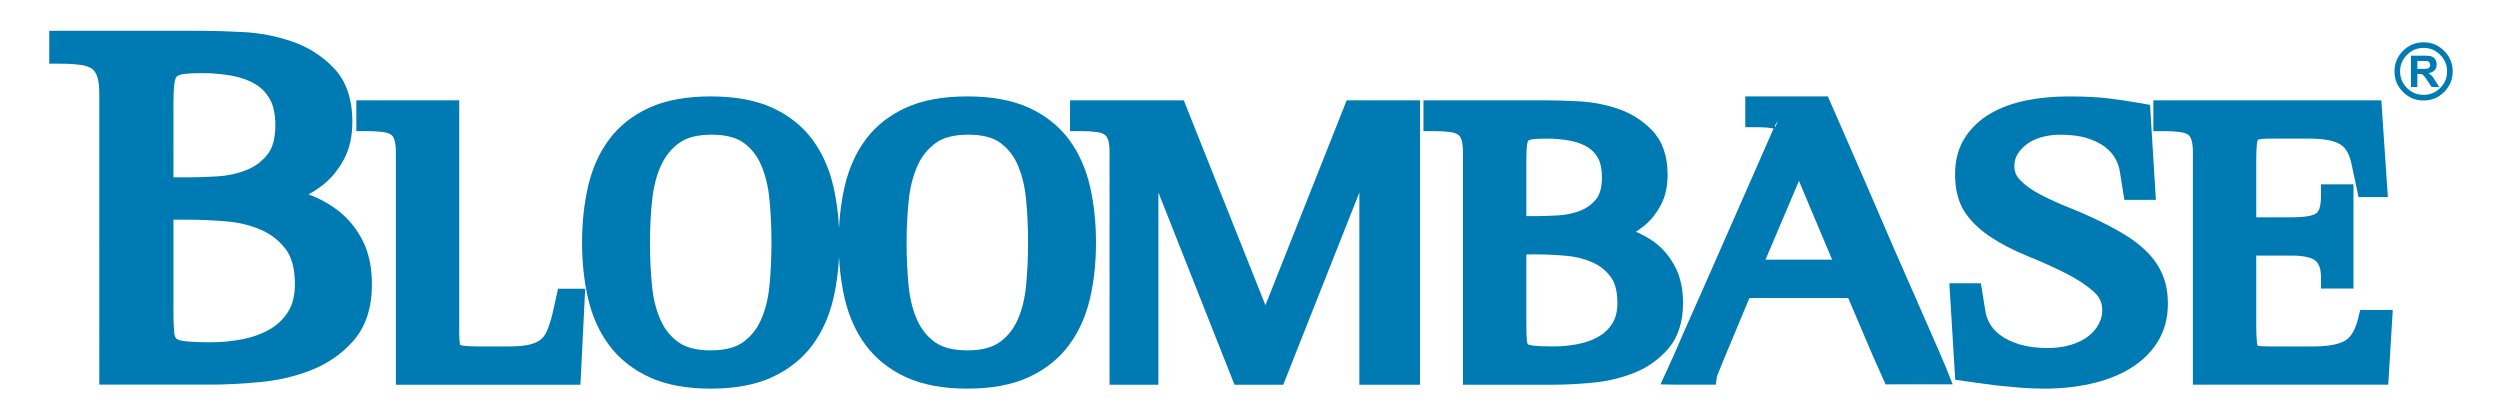 <svg xmlns="http://www.w3.org/2000/svg" xmlns:xlink="http://www.w3.org/1999/xlink" width="878.74" height="147.401" enable-background="new 0 0 878.74 147.401" overflow="visible" viewBox="-9.08 6.999 901.68 135.2" xml:space="preserve"><switch><g><g id="Layer_2"><g><path fill="none" d="M878.74,147.401H0V0h878.74V147.401z"/><g><path fill="#007AB2" d="M857.623,17.326c-2.043,2.035-3.083,4.529-3.083,7.407 c0,2.875,1.04,5.372,3.089,7.419c2.024,2.035,4.521,3.067,7.416,3.067c2.884,0,5.373-1.033,7.399-3.07 c2.048-2.036,3.089-4.533,3.089-7.417c0-2.887-1.041-5.382-3.094-7.416c-2.014-2.046-4.504-3.087-7.395-3.087 C862.143,14.229,859.646,15.271,857.623,17.326z M859.063,30.722c-1.682-1.68-2.497-3.638-2.497-5.989 c0-2.353,0.815-4.309,2.493-5.98c1.635-1.661,3.646-2.499,5.986-2.499c2.327,0,4.333,0.838,5.96,2.492 c1.688,1.672,2.503,3.628,2.503,5.987c0,2.358-0.815,4.316-2.495,5.985c-1.636,1.645-3.643,2.477-5.968,2.477 C862.708,33.195,860.694,32.363,859.063,30.722z"/><path fill="#007AB2" d="M860.5,30.343V19.044h4.813c1.215,0,2.073,0.099,2.633,0.296 c0.555,0.197,0.982,0.563,1.315,1.082c0.332,0.527,0.493,1.11,0.493,1.787c0,0.851-0.249,1.546-0.761,2.11 c-0.479,0.543-1.227,0.896-2.22,1.051c0.479,0.274,0.893,0.59,1.233,0.942c0.305,0.33,0.733,0.945,1.286,1.82l1.374,2.21 h-2.734l-1.647-2.474c-0.572-0.863-0.973-1.409-1.207-1.639c-0.197-0.238-0.432-0.385-0.68-0.467 c-0.232-0.088-0.632-0.135-1.138-0.135h-0.468v4.714H860.5 M862.793,23.835h1.667c1.119,0,1.801-0.046,2.067-0.146 c0.281-0.083,0.479-0.254,0.646-0.483c0.14-0.214,0.233-0.497,0.233-0.844c0-0.384-0.121-0.7-0.321-0.931 c-0.199-0.235-0.48-0.382-0.867-0.451c-0.179-0.015-0.72-0.031-1.652-0.031h-1.773V23.835z"/><path fill="#007AB2" d="M30.875,32.498c0-3.337-0.427-6-1.254-7.968c-0.832-1.973-2.007-3.438-3.521-4.396 c-1.526-0.955-3.426-1.581-5.714-1.875c-2.286-0.297-4.8-0.449-7.566-0.449v-3.584h51.037c4.009,0,8.855,0.153,14.529,0.449 c5.674,0.295,11.134,1.342,16.396,3.135c5.254,1.794,9.747,4.635,13.48,8.514c3.733,3.877,5.608,9.4,5.608,16.569 c0,4.536-0.833,8.359-2.493,11.473c-1.661,3.112-3.702,5.676-6.122,7.701c-2.414,2.034-5.053,3.65-7.881,4.841 c-2.834,1.197-5.494,2.15-7.987,2.863v0.354c3.586,0.481,7.254,1.38,10.987,2.697c3.74,1.309,7.121,3.163,10.167,5.553 c3.054,2.385,5.542,5.467,7.475,9.225c1.934,3.766,2.908,8.393,2.908,13.883c0,7.408-1.835,13.238-5.5,17.477 c-3.667,4.24-8.194,7.434-13.595,9.58c-5.395,2.15-11.236,3.531-17.529,4.125c-6.294,0.596-12.074,0.896-17.321,0.896H30.875 V32.498z M49.337,67.081h9.541c3.054,0,6.607-0.112,10.688-0.357c4.087-0.236,7.96-1.07,11.628-2.506 c3.66-1.429,6.773-3.7,9.334-6.804c2.56-3.115,3.839-7.529,3.839-13.269c0-4.537-0.799-8.269-2.387-11.194 c-1.593-2.923-3.772-5.257-6.54-6.99c-2.774-1.729-6.02-2.947-9.755-3.671c-3.739-0.72-7.68-1.08-11.828-1.08 c-3.326,0-5.914,0.15-7.78,0.449c-1.867,0.305-3.32,0.988-4.36,2.057c-1.034,1.074-1.694,2.601-1.968,4.568 c-0.28,1.973-0.413,4.633-0.413,7.98V67.081z M49.337,111.52c0,3.352,0.101,6.01,0.313,7.977 c0.208,1.971,0.867,3.496,1.974,4.57c1.108,1.072,2.867,1.766,5.287,2.059c2.414,0.303,5.774,0.447,10.068,0.447 c4.287,0,8.466-0.42,12.555-1.254c4.078-0.832,7.747-2.213,10.994-4.119c3.246-1.908,5.874-4.484,7.887-7.707 c2.001-3.223,3.007-7.229,3.007-12.01c0-6.447-1.386-11.492-4.153-15.135c-2.774-3.639-6.254-6.389-10.475-8.238 c-4.228-1.855-8.821-2.992-13.802-3.406c-4.98-0.418-9.687-0.637-14.115-0.637h-9.541V111.52z"/><path fill="#007AB2" d="M12.82,10.085h-4.14v11.863h4.14c2.548,0,4.914,0.14,7.033,0.415 c1.678,0.216,3.039,0.646,4.051,1.279c0.774,0.491,1.403,1.312,1.903,2.497c0.422,1.005,0.929,2.93,0.929,6.359V137.7h40.243 c5.338,0,11.297-0.308,17.711-0.915c6.633-0.626,12.916-2.106,18.671-4.4c5.989-2.381,11.102-5.987,15.193-10.718 c4.319-4.995,6.509-11.786,6.509-20.185c0-6.118-1.132-11.426-3.365-15.773c-2.21-4.297-5.106-7.861-8.609-10.597 c-3.277-2.571-6.956-4.59-10.921-6.029c2.016-1.109,3.968-2.346,5.755-3.852c2.811-2.353,5.206-5.356,7.106-8.918 c1.978-3.709,2.98-8.225,2.98-13.421c0-8.238-2.276-14.778-6.766-19.441c-4.181-4.344-9.27-7.561-15.125-9.56 c-5.608-1.911-11.501-3.039-17.518-3.352c-5.867-0.306-10.69-0.455-14.744-0.455H12.82z M63.857,18.365 c3.854,0,8.669,0.149,14.313,0.444c5.254,0.273,10.394,1.255,15.276,2.919c4.593,1.568,8.574,4.08,11.833,7.466 c2.954,3.067,4.452,7.676,4.452,13.699c0,3.824-0.675,7.028-2.006,9.525c-1.397,2.619-3.122,4.797-5.125,6.475 c-2.087,1.759-4.382,3.169-6.831,4.2c-2.667,1.127-5.196,2.035-7.519,2.699l-3.001,0.858v7.098l3.589,0.482 c3.3,0.443,6.718,1.283,10.16,2.498c3.281,1.148,6.303,2.798,8.99,4.906c2.559,1.998,4.692,4.642,6.349,7.861 c1.625,3.164,2.449,7.199,2.449,11.989c0,6.353-1.511,11.322-4.492,14.769c-3.213,3.715-7.248,6.556-11.992,8.441 c-5.027,2.004-10.54,3.299-16.389,3.851c-6.157,0.582-11.854,0.878-16.933,0.878c0,0-25.474,0-31.964,0 c0-7.615,0-96.923,0-96.923c0-3.86-0.531-7.08-1.577-9.571c-0.765-1.814-1.795-3.32-3.03-4.562 C45.517,18.365,63.857,18.365,63.857,18.365z"/><path fill="#007AB2" d="M55.423,17.571c-2.767,0.451-5.007,1.546-6.672,3.256 c-1.668,1.732-2.706,4.043-3.102,6.885c-0.304,2.144-0.453,4.944-0.453,8.551V71.22h13.68c3.226,0,6.906-0.123,10.936-0.365 c4.496-0.26,8.835-1.197,12.889-2.783c4.303-1.68,8.011-4.38,11.019-8.024c3.178-3.868,4.786-9.216,4.786-15.903 c0-5.208-0.972-9.638-2.888-13.169c-1.936-3.553-4.62-6.419-7.98-8.524c-3.189-1.988-6.943-3.409-11.166-4.227 c-3.985-0.767-8.228-1.156-12.615-1.156C60.289,17.07,57.53,17.234,55.423,17.571z M53.477,36.264 c0-3.169,0.125-5.659,0.372-7.399c0.149-1.07,0.443-1.854,0.852-2.279c0.385-0.396,1.078-0.685,2.044-0.842 c1.633-0.261,4.031-0.395,7.113-0.395c3.863,0,7.58,0.338,11.046,1.005c3.219,0.624,6.029,1.673,8.348,3.119 c2.164,1.355,3.833,3.143,5.095,5.458c1.248,2.299,1.882,5.401,1.882,9.213c0,4.72-0.975,8.3-2.898,10.641 c-2.122,2.571-4.623,4.397-7.641,5.575c-3.244,1.27-6.729,2.02-10.361,2.229c-3.875,0.233-7.388,0.351-10.449,0.351 c0,0-2.748,0-5.401,0C53.477,56.736,53.477,36.264,53.477,36.264z"/><path fill="#007AB2" d="M49.337,69.927h-4.14v41.593c0,3.565,0.11,6.319,0.336,8.42 c0.31,2.943,1.389,5.335,3.208,7.099c1.778,1.721,4.358,2.796,7.672,3.196c2.555,0.32,6.017,0.478,10.566,0.478 c4.529,0,9.032-0.45,13.382-1.337c4.493-0.917,8.618-2.467,12.262-4.605c3.805-2.237,6.934-5.293,9.302-9.084 c2.415-3.889,3.636-8.664,3.636-14.203c0-7.341-1.681-13.275-4.997-17.639c-3.208-4.207-7.28-7.409-12.109-9.526 c-4.631-2.033-9.719-3.291-15.121-3.74c-5.145-0.432-10.011-0.651-14.458-0.651H49.337z M58.877,78.206 c4.217,0,8.849,0.209,13.769,0.622c4.491,0.373,8.69,1.407,12.484,3.072c3.579,1.568,6.472,3.844,8.846,6.957 c2.192,2.885,3.306,7.135,3.306,12.625c0,3.973-0.802,7.278-2.384,9.826c-1.672,2.676-3.79,4.747-6.468,6.322 c-2.854,1.675-6.126,2.897-9.723,3.632c-3.807,0.776-7.753,1.17-11.728,1.17c-4.143,0-7.357-0.14-9.553-0.415 c-1.662-0.201-2.597-0.609-2.923-0.926c-0.48-0.466-0.666-1.361-0.736-2.029c-0.192-1.788-0.29-4.322-0.29-7.543 c0,0,0-26.764,0-33.313C56.13,78.206,58.877,78.206,58.877,78.206z"/><path fill="#007AB2" d="M137.839,53.746c0-2.643-0.334-4.744-0.98-6.302 c-0.667-1.559-1.588-2.713-2.788-3.465c-1.199-0.758-2.707-1.25-4.507-1.49c-1.799-0.234-3.794-0.355-5.98-0.355V39.3h28.829 v14.445v65.401c0,1.986,0.113,3.564,0.327,4.746c0.221,1.18,0.714,2.076,1.479,2.689c0.76,0.613,1.88,1.014,3.361,1.203 c1.474,0.193,3.466,0.279,5.98,0.279h10.975c3.493,0,6.354-0.279,8.594-0.846c2.241-0.566,4.066-1.439,5.487-2.621 c1.426-1.18,2.54-2.711,3.359-4.598c0.821-1.889,1.555-4.156,2.215-6.795l1.313-5.949h2.128l-1.313,26.33h-58.479V53.746z"/><path fill="#007AB2" d="M152.413,35.161h-32.968v11.112h4.14c1.979,0,3.812,0.108,5.445,0.321 c1.199,0.16,2.155,0.458,2.83,0.885c0.474,0.297,0.86,0.816,1.193,1.594c0.285,0.688,0.646,2.1,0.646,4.673v83.98h66.558 l1.725-34.609h-9.805c0,0-1.973,8.943-2.01,9.111c-0.607,2.423-1.275,4.483-1.988,6.122c-0.564,1.3-1.284,2.3-2.201,3.059 c-0.944,0.785-2.241,1.387-3.863,1.797c-1.888,0.478-4.438,0.72-7.579,0.72h-10.975c-2.376,0-4.208-0.082-5.442-0.244 c-0.728-0.093-1.09-0.227-1.236-0.294c-0.015-0.031-0.04-0.071-0.074-0.256c-0.114-0.634-0.256-1.862-0.256-3.984V35.161 H152.413z M148.273,43.44c0,4.214,0,75.707,0,75.707c0,2.228,0.128,4.021,0.394,5.483c0.369,1.975,1.273,3.607,2.587,4.816 c-3.279,0-8.055,0-9.275,0c0-7.443,0-75.701,0-75.701c0-3.205-0.424-5.785-1.296-7.888c-0.385-0.899-0.855-1.687-1.368-2.418 C143.757,43.44,146.07,43.44,148.273,43.44z M191.264,127.78c0.471-0.39,0.844-0.897,1.267-1.346 c-0.058,1.17-0.112,2.246-0.15,3.012c-0.468,0-2.877,0-3.726,0C189.585,128.944,190.494,128.421,191.264,127.78z"/><path fill="#007AB2" d="M247.255,135.004c-8.187,0-14.989-1.252-20.396-3.752 c-5.406-2.496-9.713-5.924-12.94-10.262c-3.227-4.346-5.515-9.465-6.88-15.359c-1.368-5.898-2.048-12.295-2.048-19.184 c0-6.893,0.68-13.305,2.048-19.257c1.365-5.945,3.653-11.084,6.88-15.428c3.227-4.341,7.534-7.738,12.94-10.195 c5.408-2.449,12.21-3.683,20.396-3.683c8.193,0,14.989,1.233,20.395,3.683c5.407,2.457,9.722,5.854,12.942,10.195 c3.221,4.344,5.521,9.482,6.881,15.428c1.367,5.952,2.046,12.365,2.046,19.257c0,6.889-0.679,13.285-2.046,19.184 c-1.36,5.895-3.66,11.014-6.881,15.359c-3.22,4.338-7.535,7.766-12.942,10.262 C262.244,133.752,255.449,135.004,247.255,135.004z M221.206,86.447c0,5.475,0.247,10.781,0.741,15.922 c0.494,5.146,1.641,9.721,3.44,13.734c1.801,4.014,4.42,7.248,7.86,9.697c3.442,2.455,8.115,3.682,14.009,3.682 c5.895,0,10.568-1.227,14.008-3.682c3.434-2.449,6.06-5.684,7.86-9.697c1.802-4.014,2.955-8.588,3.442-13.734 c0.492-5.141,0.739-10.447,0.739-15.922s-0.247-10.783-0.739-15.927c-0.487-5.145-1.615-9.721-3.361-13.735 c-1.746-4.006-4.313-7.243-7.694-9.696c-3.388-2.45-8.034-3.678-13.927-3.678c-5.902,0-10.568,1.228-14.003,3.678 c-3.447,2.453-6.092,5.69-7.947,9.696c-1.859,4.015-3.06,8.591-3.607,13.735C221.479,75.664,221.206,80.973,221.206,86.447z"/><path fill="#007AB2" d="M225.151,37.796c-6.023,2.737-10.918,6.604-14.554,11.497 c-3.55,4.778-6.104,10.488-7.592,16.971c-1.428,6.217-2.153,13.008-2.153,20.184c0,7.184,0.725,13.952,2.155,20.119 c1.489,6.433,4.043,12.116,7.589,16.892c3.643,4.896,8.53,8.783,14.528,11.553c5.932,2.742,13.379,4.133,22.132,4.133 c8.754,0,16.2-1.391,22.132-4.135c6.009-2.773,10.898-6.66,14.528-11.552c3.557-4.8,6.11-10.483,7.59-16.896 c1.428-6.161,2.152-12.93,2.152-20.114c0-7.177-0.724-13.968-2.151-20.184c-1.478-6.458-4.032-12.167-7.59-16.967 c-3.626-4.89-8.523-8.758-14.555-11.499c-5.938-2.69-13.374-4.053-22.107-4.053C238.523,33.745,231.086,35.108,225.151,37.796 z M228.596,127.494c-4.73-2.184-8.55-5.203-11.355-8.975c-2.861-3.853-4.938-8.504-6.168-13.822 c-1.289-5.556-1.941-11.695-1.941-18.25c0-6.553,0.654-12.72,1.943-18.33c1.23-5.362,3.306-10.033,6.168-13.886 c2.83-3.807,6.536-6.716,11.33-8.896c4.85-2.197,11.138-3.312,18.684-3.312c7.546,0,13.833,1.115,18.686,3.313 c4.734,2.151,8.545,5.143,11.326,8.891c2.873,3.874,4.949,8.546,6.17,13.885c1.289,5.612,1.941,11.779,1.941,18.334 c0,6.557-0.652,12.696-1.939,18.249c-1.223,5.3-3.3,9.951-6.174,13.829c-2.793,3.763-6.612,6.78-11.351,8.968 c-4.837,2.237-11.115,3.371-18.66,3.371C239.711,130.864,233.433,129.73,228.596,127.494z"/><path fill="#007AB2" d="M231.176,43.718c-4.012,2.855-7.142,6.667-9.299,11.327 c-2.039,4.405-3.374,9.464-3.967,15.037c-0.56,5.266-0.844,10.771-0.844,16.365c0,5.578,0.255,11.068,0.76,16.317 c0.535,5.568,1.808,10.626,3.784,15.032c2.101,4.681,5.208,8.508,9.236,11.376c4.138,2.951,9.66,4.449,16.41,4.449 c6.751,0,12.273-1.498,16.413-4.452c4.031-2.875,7.138-6.701,9.232-11.373c1.986-4.424,3.26-9.483,3.786-15.037 c0.503-5.25,0.758-10.739,0.758-16.313s-0.255-11.064-0.758-16.321c-0.523-5.528-1.764-10.574-3.686-14.992 c-2.041-4.682-5.088-8.515-9.059-11.396c-4.1-2.965-9.602-4.467-16.358-4.467C240.833,39.271,235.313,40.767,231.176,43.718z M235.65,122.431c-2.855-2.033-4.977-4.656-6.487-8.022c-1.606-3.582-2.648-7.766-3.097-12.435 c-0.479-4.987-0.722-10.211-0.722-15.526c0-5.303,0.268-10.515,0.797-15.49c0.497-4.669,1.59-8.853,3.248-12.434 c1.567-3.384,3.723-6.021,6.591-8.063c2.708-1.932,6.611-2.911,11.603-2.911c4.978,0,8.848,0.973,11.501,2.893 c2.793,2.026,4.864,4.643,6.325,7.996c1.572,3.613,2.593,7.81,3.035,12.471c0.479,5,0.721,10.227,0.721,15.537 s-0.242,10.534-0.72,15.527c-0.441,4.654-1.483,8.836-3.098,12.434c-1.507,3.359-3.628,5.983-6.487,8.022 c-2.708,1.933-6.612,2.912-11.604,2.912C242.264,125.343,238.359,124.363,235.65,122.431z"/><path fill="#007AB2" d="M339.811,135.004c-8.194,0-14.988-1.252-20.401-3.752 c-5.4-2.496-9.714-5.924-12.935-10.262c-3.228-4.346-5.515-9.465-6.882-15.359c-1.365-5.898-2.046-12.295-2.046-19.184 c0-6.893,0.681-13.305,2.046-19.257c1.367-5.945,3.654-11.084,6.882-15.428c3.22-4.341,7.535-7.738,12.935-10.195 c5.413-2.449,12.207-3.683,20.401-3.683s14.989,1.233,20.396,3.683c5.4,2.457,9.713,5.854,12.936,10.195 c3.22,4.344,5.52,9.482,6.887,15.428c1.359,5.952,2.046,12.365,2.046,19.257c0,6.889-0.687,13.285-2.046,19.184 c-1.368,5.895-3.667,11.014-6.887,15.359c-3.222,4.338-7.535,7.766-12.936,10.262 C354.799,133.752,348.005,135.004,339.811,135.004z M313.761,86.447c0,5.475,0.249,10.781,0.742,15.922 c0.492,5.146,1.633,9.721,3.44,13.734c1.799,4.014,4.42,7.248,7.86,9.697c3.439,2.455,8.107,3.682,14.008,3.682 c5.895,0,10.561-1.227,14.009-3.682c3.433-2.449,6.052-5.684,7.858-9.697c1.803-4.014,2.949-8.588,3.44-13.734 c0.488-5.141,0.734-10.447,0.734-15.922s-0.246-10.783-0.734-15.927c-0.492-5.145-1.612-9.721-3.359-13.735 c-1.748-4.006-4.314-7.243-7.693-9.696c-3.395-2.45-8.034-3.678-13.936-3.678c-5.895,0-10.561,1.228-14.001,3.678 c-3.44,2.453-6.086,5.69-7.949,9.696c-1.852,4.015-3.052,8.591-3.6,13.735C314.035,75.664,313.761,80.973,313.761,86.447z"/><path fill="#007AB2" d="M317.703,37.795c-6.034,2.746-10.927,6.614-14.553,11.5 c-3.545,4.771-6.1,10.48-7.591,16.966c-1.428,6.226-2.152,13.016-2.152,20.185c0,7.177,0.724,13.944,2.153,20.117 c1.494,6.438,4.048,12.122,7.592,16.894c3.628,4.889,8.514,8.775,14.521,11.552c5.94,2.743,13.388,4.134,22.138,4.134 c8.753,0,16.2-1.391,22.133-4.134c6.003-2.775,10.89-6.661,14.521-11.551c3.553-4.797,6.108-10.479,7.597-16.893 c1.429-6.202,2.153-12.97,2.153-20.119c0-7.143-0.724-13.932-2.15-20.179c-1.488-6.469-4.044-12.177-7.597-16.971 c-3.63-4.89-8.523-8.758-14.547-11.499c-5.941-2.691-13.377-4.054-22.11-4.054C331.082,33.745,323.643,35.107,317.703,37.795z M321.145,127.494c-4.734-2.188-8.552-5.207-11.347-8.972c-2.862-3.854-4.938-8.505-6.173-13.827 c-1.287-5.559-1.939-11.699-1.939-18.248c0-6.547,0.653-12.715,1.941-18.332c1.233-5.362,3.309-10.034,6.17-13.884 c2.782-3.75,6.592-6.742,11.326-8.896c4.853-2.196,11.143-3.311,18.687-3.311c7.546,0,13.833,1.115,18.688,3.314 c4.726,2.15,8.537,5.143,11.319,8.892c2.869,3.87,4.948,8.543,6.177,13.889c1.288,5.637,1.941,11.807,1.941,18.329 c0,6.525-0.653,12.666-1.94,18.254c-1.229,5.296-3.309,9.949-6.18,13.824c-2.794,3.763-6.613,6.781-11.346,8.969 c-4.836,2.236-11.114,3.37-18.659,3.37C332.268,130.864,325.987,129.73,321.145,127.494z"/><path fill="#007AB2" d="M323.728,43.716c-4.008,2.858-7.137,6.667-9.301,11.323 c-2.039,4.419-3.37,9.477-3.962,15.042c-0.56,5.274-0.844,10.78-0.844,16.365c0,5.566,0.256,11.057,0.761,16.317 c0.533,5.583,1.807,10.643,3.786,15.038c2.094,4.672,5.201,8.499,9.234,11.37c4.134,2.951,9.656,4.449,16.409,4.449 c6.743,0,12.264-1.497,16.41-4.449c4.023-2.87,7.128-6.695,9.232-11.37c1.98-4.41,3.254-9.469,3.787-15.04 c0.5-5.264,0.752-10.752,0.752-16.315s-0.253-11.054-0.752-16.318c-0.531-5.553-1.771-10.597-3.685-14.997 c-2.042-4.681-5.089-8.514-9.057-11.395c-4.11-2.966-9.614-4.467-16.368-4.467C333.389,39.271,327.87,40.767,323.728,43.716z M328.208,122.432c-2.86-2.036-4.981-4.659-6.487-8.021c-1.609-3.573-2.65-7.755-3.097-12.435 c-0.48-5.001-0.723-10.225-0.723-15.528c0-5.294,0.268-10.506,0.797-15.49c0.496-4.666,1.587-8.851,3.242-12.438 c1.57-3.377,3.729-6.017,6.593-8.06c2.709-1.93,6.612-2.909,11.598-2.909c4.979,0,8.852,0.974,11.513,2.895 c2.788,2.024,4.858,4.641,6.321,7.995c1.564,3.595,2.585,7.793,3.033,12.474c0.475,5.003,0.715,10.23,0.715,15.533 s-0.241,10.528-0.715,15.531c-0.446,4.666-1.487,8.849-3.096,12.429c-1.514,3.365-3.636,5.99-6.486,8.023 c-2.713,1.932-6.618,2.912-11.605,2.912C334.818,125.343,330.914,124.363,328.208,122.432z"/><path fill="#007AB2" d="M522.709,53.746c0-2.643-0.328-4.744-0.981-6.302 c-0.659-1.559-1.587-2.713-2.787-3.465c-1.199-0.758-2.7-1.25-4.507-1.49c-1.799-0.234-3.793-0.355-5.973-0.355V39.3h40.289 c3.174,0,6.987,0.124,11.469,0.357c4.48,0.237,8.794,1.06,12.94,2.476c4.146,1.418,7.7,3.658,10.647,6.729 c2.946,3.065,4.428,7.426,4.428,13.095c0,3.585-0.66,6.609-1.967,9.057c-1.314,2.455-2.921,4.482-4.834,6.087 c-1.914,1.602-3.988,2.879-6.229,3.822c-2.232,0.945-4.334,1.701-6.301,2.27v0.283c2.835,0.375,5.734,1.086,8.683,2.121 c2.946,1.041,5.62,2.504,8.026,4.387c2.393,1.889,4.367,4.324,5.895,7.293c1.525,2.977,2.293,6.633,2.293,10.971 c0,5.854-1.447,10.453-4.34,13.801c-2.894,3.354-6.467,5.877-10.734,7.578c-4.254,1.699-8.873,2.787-13.836,3.254 c-4.966,0.475-9.532,0.705-13.679,0.705h-28.503V53.746z M537.291,81.068h7.533c2.398,0,5.207-0.096,8.434-0.283 c3.227-0.191,6.279-0.852,9.18-1.984c2.889-1.129,5.341-2.924,7.369-5.376c2.02-2.458,3.025-5.945,3.025-10.478 c0-3.587-0.625-6.538-1.879-8.851c-1.254-2.313-2.975-4.15-5.162-5.518c-2.188-1.37-4.752-2.338-7.699-2.903 c-2.948-0.568-6.063-0.851-9.342-0.851c-2.619,0-4.668,0.117-6.141,0.354c-1.475,0.236-2.621,0.78-3.434,1.631 c-0.826,0.85-1.348,2.054-1.561,3.609c-0.221,1.558-0.324,3.658-0.324,6.301V81.068z M537.291,116.176 c0,2.643,0.078,4.74,0.238,6.301c0.166,1.555,0.688,2.758,1.56,3.607c0.874,0.848,2.268,1.395,4.173,1.633 c1.914,0.236,4.563,0.348,7.95,0.348c3.386,0,6.687-0.328,9.913-0.988c3.219-0.656,6.113-1.748,8.682-3.26 c2.566-1.506,4.639-3.535,6.219-6.084c1.58-2.545,2.382-5.707,2.382-9.484c0-5.096-1.103-9.082-3.282-11.963 c-2.179-2.879-4.934-5.045-8.266-6.51c-3.336-1.463-6.967-2.361-10.896-2.689c-3.934-0.33-7.646-0.502-11.139-0.502h-7.533 V116.176z"/><path fill="#007AB2" d="M508.461,35.161h-4.14v11.112h4.14c1.975,0,3.804,0.108,5.438,0.321 c1.198,0.159,2.154,0.458,2.831,0.885c0.479,0.3,0.862,0.813,1.186,1.578c0.296,0.706,0.654,2.104,0.654,4.689v83.98h32.643 c4.313,0,9.047-0.243,14.072-0.724c5.326-0.501,10.368-1.689,14.978-3.53c4.865-1.939,9.016-4.873,12.333-8.719 c3.547-4.104,5.346-9.658,5.346-16.505c0-4.974-0.925-9.3-2.749-12.858c-1.793-3.485-4.151-6.396-7.014-8.654 c-2.207-1.728-4.674-3.064-7.264-4.172c1.095-0.692,2.164-1.44,3.176-2.287c2.309-1.937,4.268-4.395,5.827-7.308 c1.631-3.055,2.457-6.758,2.457-11.011c0-6.738-1.878-12.109-5.583-15.963c-3.386-3.529-7.522-6.146-12.292-7.778 c-4.48-1.53-9.211-2.436-14.062-2.692c-4.693-0.245-8.516-0.363-11.688-0.363H508.461z M548.75,43.44 c3.026,0,6.708,0.115,11.254,0.352c4.084,0.216,8.062,0.976,11.817,2.259c3.506,1.199,6.533,3.11,8.998,5.678 c2.205,2.293,3.275,5.639,3.275,10.229c0,2.878-0.498,5.269-1.479,7.107c-1.073,2.003-2.331,3.597-3.844,4.866 c-1.594,1.334-3.336,2.404-5.174,3.178c-2.071,0.877-4.034,1.585-5.844,2.108l-2.99,0.864v7.023l3.597,0.476 c2.53,0.335,5.173,0.982,7.854,1.924c2.496,0.882,4.803,2.142,6.847,3.74c1.912,1.51,3.52,3.508,4.765,5.927 c1.216,2.373,1.834,5.43,1.834,9.077c0,4.803-1.121,8.535-3.333,11.095c-2.477,2.87-5.464,4.976-9.135,6.438 c-3.877,1.549-8.146,2.551-12.69,2.979c-4.771,0.456-9.24,0.687-13.291,0.687c0,0-18.314,0-24.363,0 c0-7.443,0-75.701,0-75.701c0-3.227-0.427-5.812-1.304-7.903c-0.376-0.89-0.843-1.673-1.354-2.403 C535.881,43.44,548.75,43.44,548.75,43.44z"/><path fill="#007AB2" d="M541.953,41.091c-2.382,0.382-4.323,1.344-5.771,2.859 c-1.428,1.468-2.335,3.464-2.669,5.908c-0.243,1.714-0.362,3.965-0.362,6.862v28.489h11.673c2.477,0,5.313-0.095,8.674-0.29 c3.645-0.217,7.157-0.977,10.445-2.261c3.529-1.38,6.575-3.599,9.054-6.595c2.64-3.214,3.975-7.623,3.975-13.116 c0-4.271-0.801-7.912-2.38-10.824c-1.591-2.936-3.813-5.309-6.606-7.055c-2.61-1.635-5.678-2.799-9.113-3.458 c-3.182-0.613-6.589-0.925-10.122-0.925C545.878,40.685,543.655,40.818,541.953,41.091z M541.431,56.719 c0-2.469,0.096-4.394,0.283-5.72c0.103-0.745,0.288-1.159,0.43-1.304c0.187-0.194,0.596-0.345,1.121-0.429 c1.246-0.2,3.092-0.301,5.485-0.301c3.009,0,5.888,0.261,8.559,0.776c2.429,0.466,4.543,1.255,6.285,2.347 c1.591,0.994,2.806,2.296,3.72,3.982c0.915,1.688,1.379,4.001,1.379,6.878c0,3.525-0.701,6.167-2.084,7.85 c-1.584,1.916-3.444,3.276-5.678,4.149c-2.479,0.969-5.144,1.543-7.918,1.707c-3.149,0.184-5.906,0.276-8.188,0.276 c0,0-1.714,0-3.394,0C541.431,71.225,541.431,56.719,541.431,56.719z"/><path fill="#007AB2" d="M537.291,82.444h-4.14v33.731c0,2.82,0.085,5.02,0.26,6.724 c0.272,2.548,1.21,4.611,2.789,6.149c1.539,1.493,3.739,2.425,6.548,2.775c2.071,0.256,4.838,0.38,8.464,0.38 c3.65,0,7.266-0.36,10.743-1.072c3.638-0.742,6.986-2.003,9.951-3.748c3.134-1.839,5.705-4.353,7.638-7.47 c1.992-3.209,3.003-7.135,3.003-11.666c0-5.981-1.387-10.847-4.121-14.461c-2.595-3.43-5.926-6.054-9.9-7.802 c-3.748-1.644-7.858-2.661-12.218-3.024c-4.082-0.343-7.946-0.517-11.483-0.517H537.291z M544.824,90.724 c3.307,0,6.938,0.164,10.793,0.487c3.45,0.288,6.673,1.081,9.58,2.355c2.7,1.188,4.869,2.895,6.627,5.217 c1.621,2.143,2.443,5.327,2.443,9.465c0,2.965-0.592,5.421-1.759,7.301c-1.235,1.992-2.804,3.527-4.797,4.697 c-2.18,1.282-4.672,2.215-7.414,2.773c-2.936,0.601-5.991,0.905-9.086,0.905c-3.238,0-5.742-0.106-7.443-0.316 c-1.398-0.175-1.802-0.501-1.806-0.504c-0.103-0.1-0.251-0.443-0.317-1.067c-0.142-1.384-0.215-3.361-0.215-5.861 c0,0,0-19.327,0-25.452C543.11,90.724,544.824,90.724,544.824,90.724z"/><path fill="#007AB2" d="M395.242,53.746c0-2.643-0.319-4.744-0.979-6.302 c-0.655-1.559-1.581-2.713-2.787-3.465c-1.2-0.758-2.706-1.25-4.5-1.49c-1.807-0.234-3.802-0.355-5.981-0.355V39.3h34.07 l32.109,80.557h0.328L479.443,39.3h19.496v94.286h-13.596V47.519h-0.326l-34.076,86.067h-11.96l-34.07-86.067h-0.327v86.067 h-9.342V53.746z"/><path fill="#007AB2" d="M498.939,35.161h-22.308c0,0-23.548,59.388-29.304,73.904 c-5.782-14.507-29.458-73.904-29.458-73.904h-41.016v11.112h4.14c1.973,0,3.807,0.108,5.449,0.321 c1.191,0.159,2.146,0.458,2.823,0.885c0.482,0.3,0.862,0.81,1.181,1.569c0.301,0.711,0.655,2.093,0.655,4.697v83.98h17.622 c0,0,0-45.372,0-69.327c9.207,23.257,27.444,69.327,27.444,69.327h17.587c0,0,18.241-46.073,27.449-69.33 c0,23.955,0,69.33,0,69.33h21.875V35.161H498.939z M400.444,43.44c0,0.118,0,78.504,0,86.006c-0.524,0-0.539,0-1.063,0 c0-7.443,0-75.701,0-75.701c0-3.251-0.427-5.841-1.306-7.916c-0.371-0.883-0.835-1.663-1.345-2.39 C398.577,43.44,398.625,43.44,400.444,43.44z M412.258,43.44c1.946,4.882,32.109,80.557,32.109,80.557s5.863,0,5.918,0 c-0.366,0.926-2.03,5.128-2.157,5.449c-2.278,0-4.055,0-6.333,0c-1.948-4.919-34.001-85.891-34.047-86.006 C409.269,43.44,411.576,43.44,412.258,43.44z M494.8,43.44c0,7.221,0,78.786,0,86.006c-2.252,0-3.064,0-5.316,0 c0-7.502,0-85.889,0-86.006C492.14,43.44,493.021,43.44,494.8,43.44z"/><path fill="#007AB2" d="M647.466,37.884c4.807,10.854,9.041,20.556,12.7,29.097 c3.656,8.541,6.901,16.066,9.743,22.578c2.84,6.51,5.3,12.104,7.374,16.779c2.072,4.672,3.818,8.66,5.24,11.961 c3.387,7.643,5.566,12.693,6.553,15.148h-15.394c-1.428-3.115-2.627-5.807-3.608-8.072c-0.985-2.26-2.045-4.766-3.193-7.502 c-1.146-2.738-2.213-5.236-3.193-7.504c-0.986-2.26-2.133-4.957-3.44-8.064h-41.116 c-8.628,20.574-12.941,31.002-12.941,31.281h-9.994c0.651-1.316,1.414-2.996,2.293-5.02c0.867-2.031,2.153-4.984,3.846-8.852 c1.701-3.867,3.988-9.037,6.883-15.502c2.893-6.463,6.414-14.465,10.566-23.994c4.146-9.528,9.174-20.949,15.067-34.26 c0-0.187,0.062-0.333,0.169-0.431c0.547-1.6,0-2.799-1.643-3.603c-1.633-0.804-4.58-1.208-8.845-1.208v-2.833H647.466z M621.423,96.779h36.532l-18.184-43.177L621.423,96.779z"/><path fill="#007AB2" d="M647.466,33.745h-27.073v11.112h4.14c3.281,0,5.092,0.253,6.068,0.481 c-0.872,1.984-14.613,33.228-14.613,33.228l-10.549,23.955l-6.894,15.526c-0.003,0.008-3.864,8.894-3.864,8.894 c0.01-0.022-2.195,4.809-2.195,4.809l-2.675,5.859l6.385,0.116h13.553c0,0,0.255-1.812,0.422-3.007 c0.297-0.835,2.293-5.793,11.715-28.274c4.452,0,31.204,0,35.628,0c1.022,2.397,2.381,5.581,2.381,5.581 c-0.006-0.013,3.169,7.446,3.169,7.446c0.001,0.003,3.217,7.558,3.217,7.558l4.735,10.593l2.668-0.035H695.2l-2.283-5.683 c-1.034-2.575-3.319-7.859-6.608-15.282c0.017,0.039-5.241-11.963-5.241-11.963l-7.364-16.756 c0-0.001-9.731-22.552-9.731-22.552c-0.001-0.001-13.805-31.627-13.805-31.627L647.466,33.745z M631.078,44.41 c0-0.086,0.01-0.166,0.029-0.237l1.128-1.708c0,0-0.6,1.373-1.05,2.405C631.141,44.713,631.078,44.553,631.078,44.41z M630.83,45.396c0.035,0.01,0.081,0.02,0.113,0.029c-0.06,0.138-0.232,0.534-0.232,0.534S630.776,45.647,630.83,45.396z M637.884,48.414c-0.01,0.022-0.08,0.177-0.08,0.177L637.884,48.414z M644.756,42.024 c1.802,4.126,11.605,26.587,11.605,26.587l9.754,22.604l7.384,16.802l5.223,11.92c1.637,3.693,3.017,6.838,4.112,9.371 c-3.118,0-4.605,0-6.468,0c-1.052-2.353-2.493-5.578-2.493-5.578c-0.004-0.009-6.386-15.003-6.386-15.003 c-0.006-0.014-4.498-10.543-4.498-10.543l-2.742-0.019c0,0-43.794,0-43.844,0c3.094-7.025,7.175-16.293,7.175-16.293 c0.001-0.001,15.058-34.238,15.058-34.238s0.06-0.281,0.1-0.472c0.063-0.091,0.201-0.295,0.201-0.295 c0.283-0.829,0.421-1.649,0.421-2.442c0-0.848-0.212-1.642-0.516-2.401C641.617,42.024,643.523,42.024,644.756,42.024z M606.126,121.374l6.869-15.47c0,0,1.247-2.833,2.876-6.531c-0.278,0.664-0.558,1.331-0.558,1.331 c-7.165,17.086-10.443,24.925-11.958,28.742c-0.299,0-0.398,0-0.736,0C603.53,127.349,606.126,121.374,606.126,121.374z"/><path fill="#007AB2" d="M635.962,51.983l-20.796,48.936h49.024l-24.401-57.942L635.962,51.983z M639.754,64.227c3.955,9.39,9.205,21.856,11.966,28.413c-6.806,0-17.215,0-24.04,0 C630.471,86.071,635.768,73.607,639.754,64.227z"/><path fill="#007AB2" d="M760.651,66.907l-1.149-7.219c-0.332-1.889-1.039-3.8-2.133-5.732 c-1.086-1.931-2.646-3.679-4.668-5.238c-2.02-1.556-4.56-2.832-7.612-3.821c-3.062-0.991-6.774-1.485-11.142-1.485 c-2.733,0-5.354,0.352-7.861,1.057c-2.514,0.711-4.699,1.751-6.553,3.117c-1.861,1.371-3.367,3.002-4.507,4.885 c-1.147,1.889-1.714,4.014-1.714,6.369c0,3.119,1.086,5.781,3.273,8.003c2.18,2.216,4.941,4.2,8.272,5.944 c3.329,1.746,6.961,3.396,10.89,4.955c3.934,1.557,7.699,3.232,11.307,5.027c3.275,1.604,6.221,3.23,8.842,4.877 c2.619,1.654,4.886,3.475,6.801,5.451c1.912,1.988,3.387,4.207,4.42,6.656c1.039,2.457,1.561,5.385,1.561,8.779 c0,4.525-1.066,8.447-3.193,11.75c-2.128,3.305-5.028,6.037-8.682,8.211c-3.66,2.17-7.947,3.799-12.861,4.885 c-4.913,1.086-10.154,1.627-15.728,1.627c-2.728,0-5.567-0.121-8.521-0.355c-2.948-0.238-5.708-0.496-8.274-0.775 c-2.563-0.287-4.854-0.59-6.874-0.922c-2.027-0.324-3.527-0.537-4.5-0.635l-1.647-27.043h3.446l1.147,7.082 c0.325,1.891,1.06,3.797,2.207,5.732c1.146,1.93,2.786,3.684,4.913,5.238c2.133,1.555,4.808,2.832,8.029,3.824 c3.227,0.988,7.014,1.482,11.386,1.482c3.601,0,6.874-0.471,9.827-1.414c2.955-0.945,5.436-2.219,7.455-3.82 c2.02-1.607,3.6-3.494,4.755-5.666c1.138-2.168,1.72-4.48,1.72-6.934c0-3.875-1.508-7.131-4.508-9.77 c-3.006-2.645-6.66-5.047-10.98-7.221c-4.314-2.17-8.922-4.25-13.842-6.23c-4.914-1.98-9.281-4.244-13.1-6.793 c-3.608-2.451-6.283-5.098-8.029-7.927c-1.746-2.834-2.626-6.518-2.626-11.045c0-4.25,0.951-7.881,2.874-10.9 c1.905-3.021,4.533-5.498,7.859-7.428c3.334-1.938,7.234-3.354,11.715-4.251c4.479-0.896,9.281-1.35,14.414-1.35 c5.566,0,10.262,0.243,14.081,0.71c3.826,0.476,7.595,1.036,11.308,1.701l1.641,26.611H760.651z"/><path fill="#007AB2" d="M721.835,35.175c-4.906,0.982-9.274,2.574-12.984,4.731 c-3.903,2.265-7.027,5.226-9.28,8.798c-2.327,3.654-3.512,8.07-3.512,13.108c0,5.279,1.091,9.726,3.241,13.216 c2.054,3.327,5.157,6.415,9.228,9.18c4.061,2.711,8.721,5.13,13.878,7.209c4.728,1.902,9.279,3.951,13.529,6.089 c3.983,2.004,7.384,4.235,10.106,6.631c2.117,1.861,3.103,3.979,3.103,6.661c0,1.774-0.407,3.413-1.246,5.01 c-0.885,1.664-2.088,3.094-3.667,4.351c-1.614,1.281-3.682,2.331-6.139,3.117c-2.527,0.807-5.41,1.217-8.565,1.217 c-3.933,0-7.355-0.438-10.174-1.301c-2.753-0.848-5.044-1.929-6.803-3.212c-1.654-1.209-2.932-2.559-3.793-4.007 c-0.881-1.486-1.448-2.94-1.686-4.32l-1.705-10.52h-11.368l2.12,34.808l3.514,0.494l4.26,0.604 c-0.015-0.003,7.066,0.948,7.066,0.948c0.013,0.001,8.401,0.787,8.401,0.787c3.087,0.245,6.063,0.369,8.854,0.369 c5.852,0,11.443-0.58,16.621-1.725c5.318-1.175,10.056-2.98,14.079-5.366c4.212-2.506,7.592-5.712,10.051-9.53 c2.557-3.97,3.853-8.677,3.853-13.991c0-3.934-0.635-7.43-1.888-10.392c-1.224-2.901-2.99-5.564-5.249-7.913 c-2.153-2.224-4.698-4.266-7.573-6.082c-2.757-1.731-5.86-3.444-9.232-5.095c-3.684-1.833-7.596-3.573-11.604-5.159 c-3.79-1.503-7.32-3.109-10.49-4.771c-2.939-1.539-5.375-3.282-7.244-5.181c-1.423-1.445-2.085-3.065-2.085-5.1 c0-1.608,0.364-2.988,1.112-4.22c0.855-1.414,2.006-2.657,3.424-3.701c1.445-1.065,3.203-1.895,5.225-2.467 c2.122-0.597,4.39-0.9,6.734-0.9c3.915,0,7.234,0.432,9.866,1.284c2.584,0.837,4.725,1.901,6.361,3.162 c1.573,1.213,2.78,2.556,3.586,3.988c0.855,1.512,1.414,2.996,1.664,4.42l1.694,10.642h11.373l-2.111-34.252l-3.202-0.573 c-3.651-0.654-7.529-1.238-11.526-1.734c-4.029-0.493-8.936-0.742-14.592-0.742C731.704,33.745,726.581,34.226,721.835,35.175 z M703.613,122.82c1.164,1.377,2.468,2.688,4.056,3.848c1.716,1.252,3.737,2.333,5.996,3.258 c-1.028-0.096-1.798-0.168-1.798-0.168l-6.65-0.892c-0.006-0.001-0.548-0.077-1.245-0.175 C703.894,127.409,703.774,125.462,703.613,122.82z M749.381,126.642c2.456-1.954,4.418-4.296,5.837-6.965 c1.467-2.795,2.205-5.774,2.205-8.878c0-5.094-1.989-9.427-5.913-12.878c-3.252-2.861-7.24-5.489-11.854-7.811 c-4.455-2.24-9.218-4.385-14.156-6.372c-4.631-1.867-8.786-4.019-12.348-6.396c-3.07-2.086-5.369-4.333-6.805-6.658 c-1.332-2.163-2.009-5.148-2.009-8.871c0-3.486,0.729-6.325,2.227-8.677c1.541-2.445,3.706-4.482,6.444-6.071 c0.696-0.404,1.431-0.781,2.191-1.136c-1.429,1.328-2.725,2.759-3.715,4.396c-1.533,2.523-2.313,5.389-2.313,8.513 c0,4.229,1.502,7.899,4.463,10.907c2.473,2.513,5.603,4.77,9.303,6.708c3.425,1.796,7.222,3.523,11.283,5.135 c3.794,1.502,7.49,3.146,10.989,4.886c3.135,1.535,5.981,3.104,8.483,4.677c2.312,1.46,4.344,3.085,6.03,4.826 c1.541,1.603,2.749,3.418,3.578,5.385c0.82,1.938,1.235,4.35,1.235,7.17c0,3.751-0.829,6.861-2.534,9.509 c-1.76,2.732-4.222,5.052-7.318,6.895c-2.245,1.331-4.822,2.432-7.653,3.32C747.858,127.749,748.652,127.22,749.381,126.642z M755.229,45.439c-1.318-1.015-2.832-1.918-4.494-2.723c2.674,0.333,5.259,0.719,7.785,1.128 c0.068,1.104,0.179,2.893,0.313,5.088C757.791,47.692,756.618,46.51,755.229,45.439z"/><path fill="#007AB2" d="M785.973,53.746c0-2.643-0.327-4.744-0.988-6.302 c-0.659-1.559-1.58-2.713-2.778-3.465c-1.208-0.758-2.709-1.25-4.508-1.49c-1.801-0.234-3.794-0.355-5.98-0.355V39.3h74.207 l1.8,26.62h-2.78l-1.967-9.201c-0.987-4.344-2.921-7.406-5.813-9.2c-2.895-1.793-7.288-2.694-13.188-2.694h-14.415 c-2.081,0-3.74,0.143-5,0.427c-1.254,0.284-2.153,0.851-2.701,1.699c-0.547,0.852-0.898,2.051-1.066,3.607 c-0.158,1.561-0.247,3.61-0.247,6.161V81.49h16.716c2.727,0,5.047-0.162,6.954-0.496c1.914-0.326,3.446-0.92,4.588-1.77 c1.146-0.844,1.993-2.051,2.546-3.611c0.541-1.557,0.82-3.559,0.82-6.014h3.439v29.305h-3.439c0-3.963-1.1-6.936-3.279-8.92 c-2.181-1.982-6.063-2.973-11.629-2.973h-16.716v29.164c0,2.734,0.089,4.908,0.247,6.514c0.168,1.605,0.555,2.807,1.154,3.609 c0.594,0.803,1.5,1.297,2.701,1.486c1.199,0.193,2.831,0.279,4.912,0.279h15.728c6.329,0,10.976-0.963,13.922-2.898 c2.954-1.934,5.021-5.359,6.222-10.27h4.1l-1.141,18.689h-62.418V53.746z"/><path fill="#007AB2" d="M845.925,35.161h-78.347v11.112h4.14c1.979,0,3.811,0.108,5.446,0.321 c1.192,0.159,2.153,0.46,2.842,0.892c0.459,0.288,0.841,0.802,1.166,1.57c0.303,0.714,0.661,2.102,0.661,4.689v83.98h70.452 l1.646-26.969h-11.75l-0.771,3.157c-0.939,3.842-2.442,6.463-4.468,7.788c-1.546,1.017-4.817,2.223-11.654,2.223h-15.728 c-1.89,0-3.321-0.076-4.253-0.227c-0.006-0.001-0.057-0.013-0.103-0.024c-0.081-0.201-0.211-0.616-0.295-1.415 c-0.146-1.483-0.225-3.595-0.225-6.083c0,0,0-18.929,0-25.024c4.687,0,12.576,0,12.576,0c5.881,0,8.065,1.188,8.845,1.896 c1.294,1.178,1.924,3.094,1.924,5.856v4.14h11.719V65.459H828.03v4.14c0,2.442-0.321,3.879-0.591,4.655 c-0.267,0.751-0.626,1.294-1.091,1.637c-0.438,0.326-1.269,0.756-2.828,1.021c-1.663,0.291-3.763,0.438-6.259,0.438 c0,0-7.89,0-12.576,0c0-5.743,0-20.631,0-20.631c0-2.332,0.076-4.265,0.226-5.744c0.1-0.92,0.256-1.394,0.352-1.618 c0.046-0.02,0.06-0.034,0.213-0.069c0.653-0.147,1.897-0.324,4.085-0.324h14.415c6.331,0,9.481,1.128,11.009,2.074 c1.924,1.193,3.219,3.352,3.956,6.599l2.655,12.423h10.558l-2.359-34.899H845.925z M799.454,43.44 c-0.439,0.433-0.815,0.867-1.072,1.266c-0.908,1.414-1.464,3.18-1.705,5.408c-0.181,1.782-0.271,3.995-0.271,6.605v59.457 c0,2.793,0.09,5.121,0.267,6.92c0.252,2.402,0.892,4.252,1.958,5.681c0.157,0.213,0.373,0.442,0.587,0.67 c-3.045,0-7.978,0-9.105,0c0-7.443,0-75.701,0-75.701c0-3.24-0.431-5.831-1.317-7.919c-0.373-0.882-0.837-1.661-1.345-2.387 C791.461,43.44,793.835,43.44,799.454,43.44z M842.056,43.44c0.05,0.737,0.124,1.837,0.201,2.971 c-0.879-0.916-1.832-1.74-2.911-2.41c-0.346-0.214-0.771-0.368-1.143-0.561C838.921,43.44,841.675,43.44,842.056,43.44z M831.275,82.546c0.069-0.052,0.126-0.116,0.194-0.169c0,2.165,0,2.267,0,4.402c-1.137-0.989-2.57-1.742-4.193-2.351 C828.779,83.956,830.165,83.372,831.275,82.546z M841.482,128.626c1.212-0.793,2.266-1.827,3.245-2.973 c-0.112,1.837-0.155,2.543-0.231,3.793c-0.539,0-3.523,0-4.607,0C840.423,129.175,841.006,128.939,841.482,128.626z"/></g></g></g></g></switch></svg>